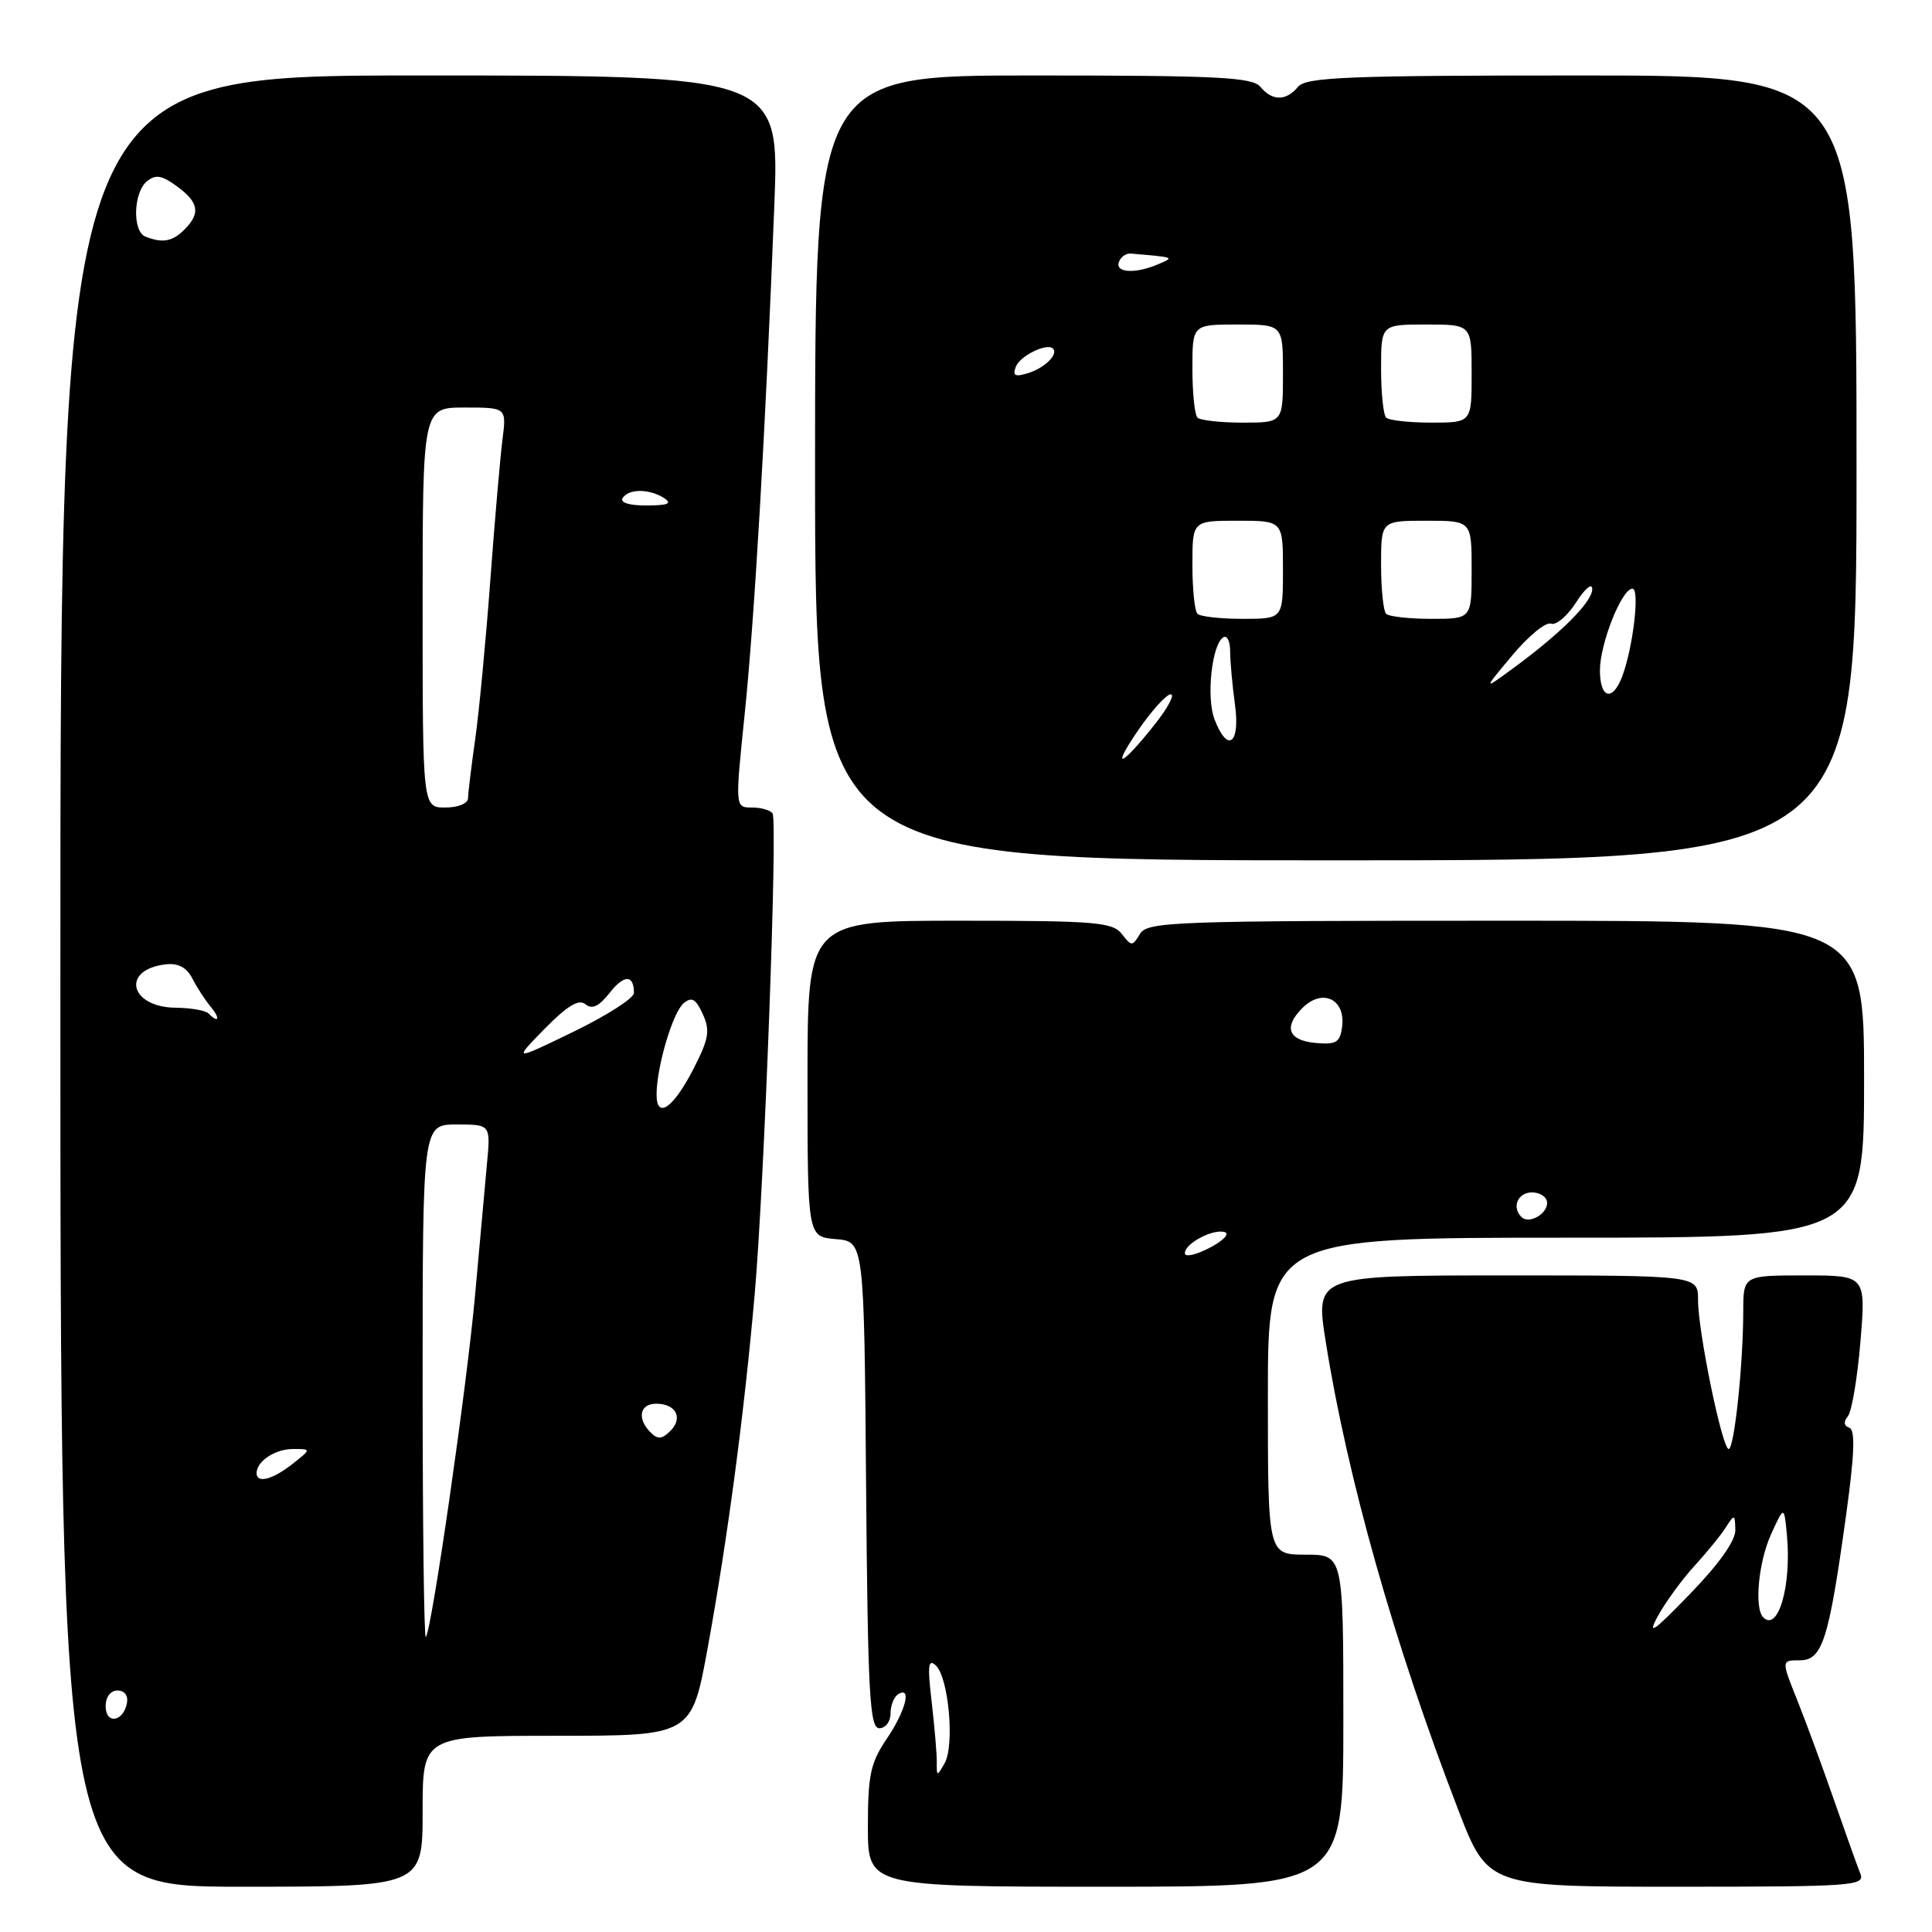 <?xml version="1.0" encoding="UTF-8" standalone="no"?>
<!DOCTYPE svg PUBLIC "-//W3C//DTD SVG 1.1//EN" "http://www.w3.org/Graphics/SVG/1.1/DTD/svg11.dtd" >
<svg xmlns="http://www.w3.org/2000/svg" xmlns:xlink="http://www.w3.org/1999/xlink" version="1.1" viewBox="0 0 256 256">
 <g >
 <path fill="currentColor"
d=" M 56.00 240.00 C 56.00 230.00 56.00 230.00 73.82 230.00 C 91.65 230.00 91.65 230.00 93.79 218.25 C 96.41 203.88 98.60 187.42 100.00 171.50 C 101.27 157.08 103.06 108.91 102.37 107.79 C 102.10 107.36 100.87 107.00 99.64 107.00 C 97.40 107.00 97.40 107.00 98.66 94.75 C 99.97 82.10 101.42 57.29 102.60 27.25 C 103.28 10.00 103.28 10.00 55.64 10.00 C 8.00 10.00 8.00 10.00 8.00 130.00 C 8.00 250.00 8.00 250.00 32.00 250.00 C 56.00 250.00 56.00 250.00 56.00 240.00 Z  M 178.00 228.00 C 178.00 206.00 178.00 206.00 173.00 206.00 C 168.00 206.00 168.00 206.00 168.00 185.00 C 168.00 164.00 168.00 164.00 207.50 164.00 C 247.00 164.00 247.00 164.00 247.00 143.00 C 247.00 122.00 247.00 122.00 199.55 122.00 C 155.43 122.00 152.03 122.12 151.05 123.75 C 150.05 125.42 149.94 125.42 148.64 123.75 C 147.42 122.19 145.14 122.00 127.14 122.00 C 107.00 122.00 107.00 122.00 107.00 142.94 C 107.00 163.88 107.00 163.88 110.75 164.19 C 114.50 164.50 114.50 164.50 114.76 196.75 C 114.99 224.50 115.24 229.00 116.51 229.00 C 117.33 229.00 118.00 228.13 118.00 227.06 C 118.00 225.99 118.45 224.84 119.00 224.50 C 120.86 223.35 120.01 226.70 117.50 230.40 C 115.35 233.57 115.00 235.21 115.00 242.04 C 115.00 250.00 115.00 250.00 146.50 250.00 C 178.00 250.00 178.00 250.00 178.00 228.00 Z  M 246.50 248.25 C 246.11 247.29 244.54 242.90 243.01 238.50 C 241.48 234.10 239.29 228.14 238.13 225.25 C 236.03 220.00 236.03 220.00 238.47 220.00 C 241.47 220.00 242.31 217.37 244.58 201.03 C 245.74 192.69 245.86 189.45 245.04 189.18 C 244.32 188.94 244.25 188.39 244.86 187.65 C 245.37 187.02 246.12 182.56 246.52 177.75 C 247.24 169.00 247.24 169.00 239.12 169.00 C 231.00 169.00 231.00 169.00 230.99 173.75 C 230.98 180.85 229.80 192.00 229.06 192.00 C 228.20 192.00 224.99 176.40 225.00 172.25 C 225.00 169.00 225.00 169.00 199.64 169.00 C 174.28 169.00 174.28 169.00 175.66 177.75 C 178.53 195.82 184.76 217.87 193.20 239.75 C 197.15 250.00 197.15 250.00 222.18 250.00 C 245.63 250.00 247.17 249.89 246.50 248.25 Z  M 246.00 62.00 C 246.00 10.00 246.00 10.00 209.62 10.00 C 178.51 10.00 173.06 10.22 172.00 11.50 C 170.41 13.41 168.59 13.41 167.00 11.50 C 165.95 10.23 161.33 10.00 136.88 10.00 C 108.00 10.00 108.00 10.00 108.00 62.00 C 108.00 114.00 108.00 114.00 177.00 114.00 C 246.00 114.00 246.00 114.00 246.00 62.00 Z  M 14.00 226.08 C 14.00 224.85 14.65 224.00 15.57 224.00 C 16.50 224.00 17.01 224.68 16.82 225.67 C 16.34 228.18 14.00 228.52 14.00 226.08 Z  M 56.00 183.17 C 56.00 149.00 56.00 149.00 60.51 149.00 C 65.02 149.00 65.02 149.00 64.52 154.25 C 64.25 157.14 63.55 164.90 62.96 171.50 C 61.88 183.60 57.19 216.14 56.42 216.92 C 56.19 217.15 56.00 201.96 56.00 183.17 Z  M 34.00 195.20 C 34.00 193.62 36.45 192.00 38.83 192.00 C 41.27 192.00 41.27 192.00 38.73 194.00 C 36.10 196.07 34.00 196.60 34.00 195.20 Z  M 86.21 189.81 C 84.38 187.98 84.76 186.00 86.94 186.00 C 89.57 186.00 90.55 187.88 88.83 189.60 C 87.72 190.71 87.15 190.75 86.21 189.81 Z  M 87.00 145.03 C 87.00 141.38 89.15 134.12 90.59 132.93 C 91.66 132.04 92.20 132.35 93.12 134.37 C 94.12 136.56 93.93 137.65 91.88 141.65 C 89.20 146.85 87.00 148.37 87.00 145.03 Z  M 72.17 136.32 C 75.19 133.25 76.70 132.34 77.58 133.07 C 78.45 133.79 79.36 133.36 80.77 131.57 C 82.70 129.11 84.00 129.12 84.00 131.58 C 84.00 132.26 80.40 134.57 75.99 136.71 C 67.99 140.59 67.99 140.59 72.17 136.32 Z  M 27.62 134.28 C 27.22 133.89 25.29 133.55 23.31 133.53 C 17.17 133.48 15.99 128.47 21.96 127.78 C 23.60 127.59 24.73 128.19 25.48 129.64 C 26.08 130.82 27.18 132.51 27.91 133.39 C 29.23 134.98 29.00 135.67 27.62 134.28 Z  M 56.00 80.50 C 56.00 54.00 56.00 54.00 61.56 54.00 C 67.12 54.00 67.12 54.00 66.58 58.25 C 66.28 60.59 65.55 69.03 64.96 77.00 C 64.37 84.97 63.47 94.42 62.96 98.00 C 62.45 101.58 62.03 105.06 62.02 105.75 C 62.01 106.47 60.72 107.00 59.00 107.00 C 56.00 107.00 56.00 107.00 56.00 80.50 Z  M 82.50 66.00 C 83.28 64.74 86.04 64.74 88.00 66.00 C 89.11 66.72 88.52 66.97 85.69 66.98 C 83.40 66.99 82.13 66.60 82.50 66.00 Z  M 19.25 31.34 C 17.53 30.64 17.67 25.52 19.45 24.04 C 20.61 23.08 21.42 23.21 23.42 24.67 C 26.35 26.80 26.61 28.25 24.43 30.43 C 22.84 32.02 21.52 32.25 19.25 31.34 Z  M 124.13 233.50 C 124.14 232.40 123.83 228.80 123.45 225.50 C 122.88 220.67 122.99 219.73 124.01 220.69 C 125.70 222.28 126.51 231.28 125.17 233.63 C 124.15 235.42 124.11 235.42 124.13 233.50 Z  M 157.00 166.06 C 157.00 164.75 160.79 162.76 162.31 163.27 C 162.96 163.50 162.04 164.44 160.25 165.36 C 158.46 166.29 157.00 166.61 157.00 166.06 Z  M 201.60 161.26 C 200.28 159.95 201.12 158.00 203.00 158.00 C 204.10 158.00 205.00 158.63 205.00 159.39 C 205.00 160.90 202.57 162.24 201.60 161.26 Z  M 174.25 138.19 C 170.69 137.84 170.05 136.09 172.57 133.57 C 175.24 130.90 178.34 132.39 177.83 136.11 C 177.55 138.15 177.03 138.45 174.25 138.19 Z  M 219.67 214.15 C 220.68 212.31 222.85 209.32 224.50 207.52 C 226.15 205.72 228.04 203.40 228.69 202.37 C 229.82 200.60 229.89 200.62 229.94 202.72 C 229.98 204.14 227.79 207.23 223.92 211.22 C 219.09 216.22 218.22 216.82 219.67 214.15 Z  M 233.64 214.31 C 232.42 213.08 233.01 206.91 234.71 203.22 C 236.41 199.50 236.41 199.50 236.78 203.46 C 237.40 210.12 235.61 216.28 233.64 214.31 Z  M 150.89 96.65 C 152.66 94.09 154.56 92.00 155.13 92.00 C 155.70 92.00 154.75 93.79 153.01 95.99 C 148.48 101.71 147.12 102.13 150.89 96.65 Z  M 160.92 95.29 C 159.82 92.40 160.58 85.38 162.09 84.45 C 162.59 84.14 163.00 84.97 163.00 86.30 C 163.00 87.63 163.29 90.81 163.64 93.36 C 164.36 98.62 162.65 99.84 160.92 95.29 Z  M 212.00 88.84 C 212.00 85.28 214.89 78.00 216.31 78.00 C 217.31 78.00 216.39 85.83 214.94 89.66 C 213.66 93.01 212.00 92.55 212.00 88.84 Z  M 200.39 86.83 C 202.53 84.27 204.83 82.38 205.51 82.64 C 206.18 82.90 207.69 81.62 208.85 79.81 C 210.03 77.96 210.97 77.19 210.98 78.05 C 211.00 79.74 206.84 83.90 200.50 88.55 C 196.50 91.48 196.50 91.48 200.39 86.83 Z  M 158.67 81.33 C 158.30 80.97 158.00 78.04 158.00 74.83 C 158.00 69.00 158.00 69.00 164.00 69.00 C 170.00 69.00 170.00 69.00 170.00 75.50 C 170.00 82.00 170.00 82.00 164.67 82.00 C 161.73 82.00 159.03 81.70 158.67 81.33 Z  M 183.67 81.33 C 183.30 80.97 183.00 78.04 183.00 74.83 C 183.00 69.00 183.00 69.00 189.00 69.00 C 195.00 69.00 195.00 69.00 195.00 75.50 C 195.00 82.00 195.00 82.00 189.67 82.00 C 186.73 82.00 184.03 81.70 183.67 81.33 Z  M 158.67 55.33 C 158.30 54.97 158.00 52.04 158.00 48.83 C 158.00 43.00 158.00 43.00 164.00 43.00 C 170.00 43.00 170.00 43.00 170.00 49.50 C 170.00 56.00 170.00 56.00 164.67 56.00 C 161.73 56.00 159.03 55.70 158.67 55.33 Z  M 183.67 55.33 C 183.30 54.97 183.00 52.04 183.00 48.83 C 183.00 43.00 183.00 43.00 189.00 43.00 C 195.00 43.00 195.00 43.00 195.00 49.50 C 195.00 56.00 195.00 56.00 189.67 56.00 C 186.73 56.00 184.03 55.70 183.67 55.33 Z  M 134.60 48.60 C 135.15 47.15 138.73 45.40 139.52 46.19 C 140.27 46.93 138.44 48.75 136.26 49.43 C 134.50 49.98 134.14 49.80 134.60 48.60 Z  M 148.25 34.75 C 148.48 34.06 149.19 33.55 149.83 33.60 C 155.71 34.10 155.64 34.08 153.50 35.00 C 150.48 36.30 147.78 36.17 148.25 34.75 Z "/>
</g>
</svg>